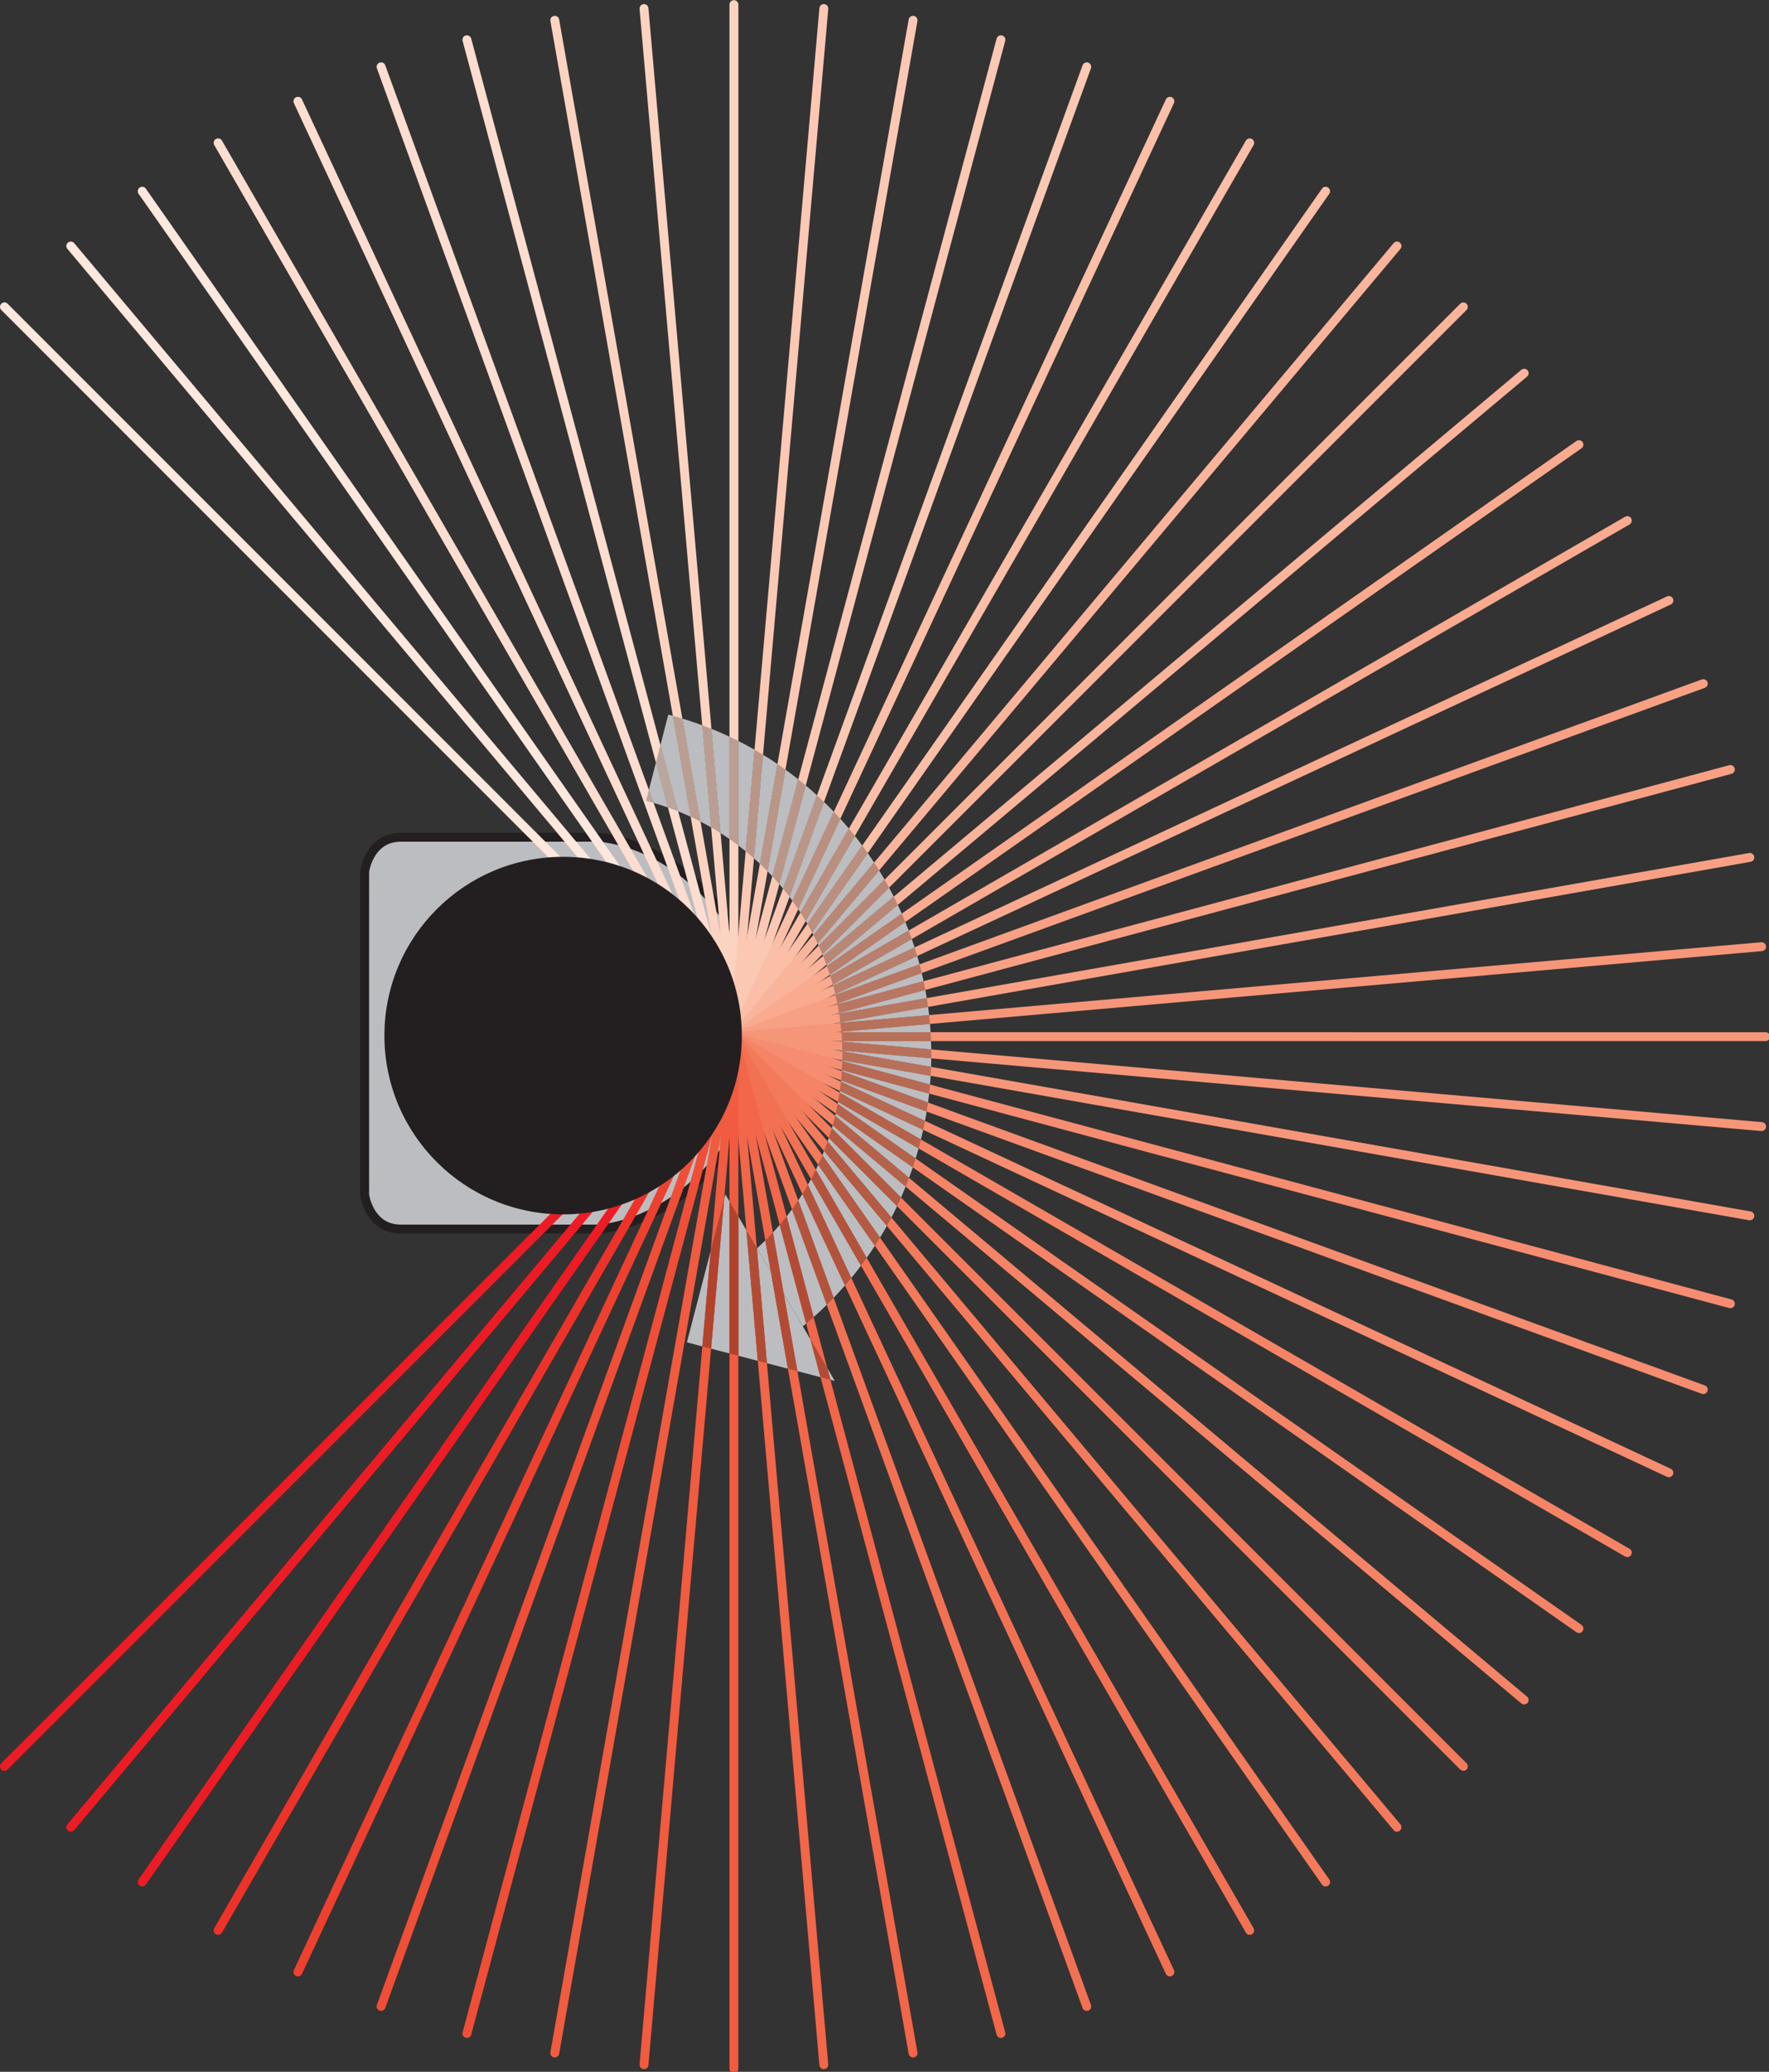 <?xml version="1.0" encoding="UTF-8" standalone="no"?>
<!-- Created with Inkscape (http://www.inkscape.org/) -->

<svg
   width="38.133mm"
   height="44.642mm"
   viewBox="0 0 38.133 44.642"
   version="1.1"
   id="svg11960"
   inkscape:version="1.2 (1:1.2+202206011327+fc4e4096c5)"
   sodipodi:docname="lidar_range.svg"
   xmlns:inkscape="http://www.inkscape.org/namespaces/inkscape"
   xmlns:sodipodi="http://sodipodi.sourceforge.net/DTD/sodipodi-0.dtd"
   xmlns="http://www.w3.org/2000/svg"
   xmlns:svg="http://www.w3.org/2000/svg">
  <rect x="0" y="0" width="38.133" height="44.642" fill="#333333" stroke="none"/>
  <sodipodi:namedview
     id="namedview11962"
     pagecolor="#ffffff"
     bordercolor="#666666"
     borderopacity="1.0"
     inkscape:showpageshadow="2"
     inkscape:pageopacity="0.0"
     inkscape:pagecheckerboard="0"
     inkscape:deskcolor="#d1d1d1"
     inkscape:document-units="mm"
     showgrid="false"
     inkscape:zoom="2.3786088"
     inkscape:cx="-0.84082763"
     inkscape:cy="67.686624"
     inkscape:window-width="1920"
     inkscape:window-height="1023"
     inkscape:window-x="0"
     inkscape:window-y="0"
     inkscape:window-maximized="1"
     inkscape:current-layer="g3676" />
  <defs
     id="defs11957">
    <clipPath
       clipPathUnits="userSpaceOnUse"
       id="clipPath3674">
      <path
         d="M 0,0 H 232.72 V 166.51 H 0 Z"
         id="path3672" />
    </clipPath>
  </defs>
  <g
     inkscape:label="Layer 1"
     inkscape:groupmode="layer"
     id="layer1"
     transform="translate(-71.998,-107.302)">
    <g
       id="g3664"
       transform="matrix(0.353,0,0,0.353,71.998,107.298)">
      <g
         id="g3666"
         transform="matrix(0.76,0,0,-0.76,0,126.558)">
        <g
           id="g3668">
          <g
             id="g3670"
             clip-path="url(#clipPath3674)">
            <g
               id="g3676"
               transform="scale(0.1)">
              <path
                 d="m 611.961,835.285 c 0,-4.629 0.957,-57.574 -35.344,-101.769 -45.101,-54.934 -96.902,-55.571 -96.902,-55.571 0,0 -131.973,0 -157.567,0 -25.589,0 -29.14,27.41 -29.14,27.41 l -0.031,129.93 v 0.02 l 0.031,129.941 c 0,0 3.551,27.41 29.14,27.41 25.594,0 157.567,0 157.567,0 0,0 51.801,-0.644 96.902,-55.57 36.301,-44.207 35.344,-97.152 35.344,-101.781"
                 style="fill:#bcbdc0;fill-opacity:1;fill-rule:nonzero;stroke:none"
                 id="path3958" />
              <path
                 d="m 608.387,835.285 0.004,-1.051 c 0.023,-8.543 -0.907,-57.57 -34.536,-98.449 -22.132,-26.945 -45.773,-40.465 -63.867,-47.312 -9.043,-3.418 -16.699,-5.157 -22.054,-6.043 -2.68,-0.442 -4.786,-0.668 -6.2,-0.785 l -1.589,-0.106 -0.473,-0.019 0.043,-3.575 v 3.575 c 0,0 -32.992,0 -69.188,0 -36.191,0 -75.582,0 -88.379,0 -11.414,0.074 -17.312,5.8 -21.097,11.96 -1.832,3.075 -2.981,6.223 -3.649,8.575 -0.336,1.172 -0.55,2.148 -0.683,2.812 l -0.133,0.746 -0.031,0.203 -3.547,-0.461 h 3.574 l -0.031,129.93 v 0.02 l 0.031,129.941 h -3.574 l 3.547,-0.461 0.031,0.203 c 0.184,1.219 1.41,7.582 5.187,13.282 3.856,5.703 9.653,10.746 20.375,10.812 25.594,0 157.567,0 157.567,0 v 3.574 l -0.043,-3.574 0.473,-0.019 c 5.281,-0.266 52.261,-3.778 93.71,-54.247 33.629,-40.89 34.559,-89.914 34.536,-98.457 l -0.004,-1.054 h 7.148 l 0.004,1.054 c -0.023,9.172 -0.824,59.899 -36.16,102.993 -46.008,56.027 -99.059,56.894 -99.617,56.878 h -0.028 -0.019 c 0,0 -32.992,0 -69.188,0 -36.191,0 -75.582,0 -88.379,0 -14.175,0.071 -22.847,-7.906 -27.238,-15.449 -4.484,-7.562 -5.398,-14.804 -5.445,-15.078 l -0.031,-0.226 -0.032,-130.168 v -0.024 l 0.032,-130.16 0.031,-0.227 c 0.047,-0.273 0.961,-7.515 5.445,-15.078 4.391,-7.543 13.063,-15.519 27.238,-15.449 25.594,0 157.567,0 157.567,0 h 0.019 0.028 c 0.558,-0.012 53.609,0.844 99.621,56.879 35.332,43.082 36.133,93.813 36.156,102.984 l -0.004,1.051 h -7.148"
                 style="fill:#231f20;fill-opacity:1;fill-rule:nonzero;stroke:none"
                 id="path3960" />
              <path
                 d="M 592.223,835.031 6.102,1421.15 c -1.395,1.4 -3.656,1.4 -5.055,0 -1.395,-1.39 -1.395,-3.66 0,-5.05 L 587.164,829.977 c 1.399,-1.399 3.66,-1.399 5.059,0 1.394,1.394 1.394,3.66 0,5.054"
                 style="fill:#fee7dc;fill-opacity:1;fill-rule:nonzero;stroke:none"
                 id="path3962" />
              <path
                 d="M 592.43,834.801 59.625,1469.78 c -1.27,1.51 -3.523,1.7 -5.035,0.44 -1.512,-1.27 -1.711,-3.52 -0.441,-5.04 L 586.953,830.207 c 1.27,-1.512 3.524,-1.711 5.039,-0.441 1.512,1.269 1.707,3.523 0.438,5.035"
                 style="fill:#fee7dc;fill-opacity:1;fill-rule:nonzero;stroke:none"
                 id="path3964" />
              <path
                 d="M 592.621,834.555 117.188,1513.55 c -1.133,1.62 -3.36,2.01 -4.977,0.88 -1.621,-1.14 -2.012,-3.36 -0.879,-4.98 L 586.766,830.453 c 1.132,-1.617 3.359,-2.012 4.976,-0.879 1.617,1.133 2.012,3.364 0.879,4.981"
                 style="fill:#fee7dc;fill-opacity:1;fill-rule:nonzero;stroke:none"
                 id="path3966" />
              <path
                 d="M 592.789,834.289 178.34,1552.14 c -0.985,1.71 -3.172,2.3 -4.883,1.31 -1.707,-0.99 -2.293,-3.18 -1.309,-4.88 l 414.45,-717.855 c 0.988,-1.707 3.172,-2.293 4.882,-1.309 1.711,0.989 2.297,3.176 1.309,4.883"
                 style="fill:#fdddcf;fill-opacity:1;fill-rule:nonzero;stroke:none"
                 id="path3968" />
              <path
                 d="M 592.934,834.016 242.625,1585.25 c -0.832,1.79 -2.961,2.56 -4.75,1.73 -1.789,-0.84 -2.562,-2.96 -1.73,-4.75 L 586.453,830.992 c 0.836,-1.789 2.961,-2.562 4.75,-1.73 1.789,0.836 2.563,2.965 1.731,4.754"
                 style="fill:#fdddcf;fill-opacity:1;fill-rule:nonzero;stroke:none"
                 id="path3970" />
              <path
                 d="M 593.051,833.727 309.555,1612.63 c -0.672,1.86 -2.727,2.82 -4.582,2.14 -1.856,-0.68 -2.809,-2.73 -2.137,-4.58 L 586.332,831.281 c 0.676,-1.855 2.727,-2.812 4.582,-2.136 1.856,0.675 2.813,2.726 2.137,4.582"
                 style="fill:#fdddcf;fill-opacity:1;fill-rule:nonzero;stroke:none"
                 id="path3972" />
              <path
                 d="m 593.145,833.43 -214.532,800.65 c -0.511,1.91 -2.472,3.04 -4.379,2.53 -1.906,-0.51 -3.039,-2.47 -2.527,-4.38 L 586.242,831.578 c 0.508,-1.906 2.469,-3.039 4.375,-2.527 1.906,0.512 3.039,2.469 2.528,4.379"
                 style="fill:#fdddcf;fill-opacity:1;fill-rule:nonzero;stroke:none"
                 id="path3974" />
              <path
                 d="M 593.215,833.125 449.281,1649.43 c -0.343,1.95 -2.199,3.25 -4.14,2.9 -1.946,-0.34 -3.243,-2.2 -2.903,-4.14 L 586.172,831.883 c 0.344,-1.945 2.199,-3.242 4.141,-2.899 1.945,0.34 3.242,2.196 2.902,4.141"
                 style="fill:#fcd3c1;fill-opacity:1;fill-rule:nonzero;stroke:none"
                 id="path3976" />
              <path
                 d="m 593.254,832.816 -72.238,825.734 c -0.172,1.97 -1.907,3.43 -3.875,3.25 -1.965,-0.17 -3.422,-1.9 -3.25,-3.87 l 72.242,-825.739 c 0.172,-1.964 1.906,-3.421 3.871,-3.25 1.969,0.172 3.422,1.907 3.25,3.875"
                 style="fill:#fcd3c1;fill-opacity:1;fill-rule:nonzero;stroke:none"
                 id="path3978" />
              <path
                 d="M 593.27,832.504 V 1661.4 c 0,1.97 -1.602,3.57 -3.579,3.57 -1.972,0 -3.574,-1.6 -3.574,-3.57 V 832.504 c 0,-1.977 1.602,-3.574 3.574,-3.574 1.977,0 3.579,1.597 3.579,3.574"
                 style="fill:#fcd3c1;fill-opacity:1;fill-rule:nonzero;stroke:none"
                 id="path3980" />
              <path
                 d="M 593.254,832.191 665.5,1657.93 c 0.172,1.97 -1.285,3.7 -3.25,3.87 -1.969,0.18 -3.699,-1.28 -3.871,-3.25 L 586.133,832.816 c -0.172,-1.968 1.281,-3.703 3.25,-3.875 1.965,-0.171 3.699,1.286 3.871,3.25"
                 style="fill:#fbc8b4;fill-opacity:1;fill-rule:nonzero;stroke:none"
                 id="path3982" />
              <path
                 d="m 593.215,831.883 143.937,816.307 c 0.34,1.94 -0.957,3.8 -2.902,4.14 -1.941,0.35 -3.797,-0.95 -4.141,-2.9 L 586.172,833.125 c -0.344,-1.945 0.957,-3.801 2.898,-4.141 1.946,-0.343 3.801,0.954 4.145,2.899"
                 style="fill:#fbc8b4;fill-opacity:1;fill-rule:nonzero;stroke:none"
                 id="path3984" />
              <path
                 d="m 593.145,831.578 214.539,800.652 c 0.511,1.91 -0.621,3.87 -2.528,4.38 -1.906,0.51 -3.867,-0.62 -4.379,-2.53 L 586.242,833.43 c -0.512,-1.91 0.621,-3.867 2.524,-4.379 1.91,-0.512 3.871,0.621 4.379,2.527"
                 style="fill:#fbc8b4;fill-opacity:1;fill-rule:nonzero;stroke:none"
                 id="path3986" />
              <path
                 d="m 593.051,831.281 283.504,778.909 c 0.675,1.85 -0.282,3.9 -2.137,4.58 -1.855,0.68 -3.906,-0.28 -4.582,-2.14 L 586.332,833.727 c -0.672,-1.856 0.285,-3.907 2.137,-4.582 1.855,-0.676 3.906,0.281 4.582,2.136"
                 style="fill:#fbc8b4;fill-opacity:1;fill-rule:nonzero;stroke:none"
                 id="path3988" />
              <path
                 d="m 592.934,830.992 350.312,751.238 c 0.832,1.79 0.059,3.91 -1.73,4.75 -1.789,0.83 -3.914,0.06 -4.75,-1.73 L 586.453,834.016 c -0.836,-1.789 -0.058,-3.918 1.731,-4.754 1.789,-0.832 3.914,-0.059 4.75,1.73"
                 style="fill:#fbbea7;fill-opacity:1;fill-rule:nonzero;stroke:none"
                 id="path3990" />
              <path
                 d="m 592.789,830.715 414.461,717.855 c 0.98,1.7 0.39,3.89 -1.32,4.88 -1.7,0.98 -3.89,0.4 -4.88,-1.31 L 586.598,834.289 c -0.989,-1.707 -0.403,-3.894 1.308,-4.883 1.707,-0.984 3.895,-0.398 4.883,1.309"
                 style="fill:#fbbea7;fill-opacity:1;fill-rule:nonzero;stroke:none"
                 id="path3992" />
              <path
                 d="m 592.621,830.453 475.439,678.997 c 1.13,1.62 0.74,3.84 -0.88,4.98 -1.62,1.13 -3.84,0.74 -4.98,-0.88 L 586.766,834.555 c -1.133,-1.617 -0.739,-3.848 0.875,-4.981 1.621,-1.133 3.847,-0.738 4.98,0.879"
                 style="fill:#fbbea7;fill-opacity:1;fill-rule:nonzero;stroke:none"
                 id="path3994" />
              <path
                 d="m 592.43,830.207 532.8,634.973 c 1.27,1.52 1.07,3.77 -0.44,5.04 -1.5,1.26 -3.77,1.07 -5.02,-0.44 L 586.953,834.801 c -1.269,-1.512 -1.07,-3.77 0.442,-5.035 1.511,-1.27 3.765,-1.071 5.035,0.441"
                 style="fill:#fab49b;fill-opacity:1;fill-rule:nonzero;stroke:none"
                 id="path3996" />
              <path
                 d="M 592.223,829.977 1178.34,1416.1 c 1.4,1.39 1.4,3.66 0,5.05 -1.39,1.4 -3.66,1.4 -5.05,0 L 587.164,835.031 c -1.394,-1.394 -1.394,-3.66 0,-5.054 1.399,-1.399 3.66,-1.399 5.059,0"
                 style="fill:#fab49b;fill-opacity:1;fill-rule:nonzero;stroke:none"
                 id="path3998" />
              <path
                 d="m 591.992,829.766 634.968,532.804 c 1.52,1.27 1.72,3.52 0.45,5.04 -1.27,1.51 -3.52,1.71 -5.04,0.44 L 587.395,835.242 c -1.512,-1.269 -1.711,-3.523 -0.442,-5.035 1.27,-1.512 3.524,-1.711 5.039,-0.441"
                 style="fill:#fab49b;fill-opacity:1;fill-rule:nonzero;stroke:none"
                 id="path4000" />
              <path
                 d="m 591.742,829.574 678.998,475.436 c 1.61,1.13 2.01,3.37 0.87,4.98 -1.13,1.62 -3.36,2.01 -4.97,0.88 L 587.641,835.43 c -1.614,-1.129 -2.008,-3.36 -0.875,-4.977 1.132,-1.617 3.359,-2.012 4.976,-0.879"
                 style="fill:#f9aa8f;fill-opacity:1;fill-rule:nonzero;stroke:none"
                 id="path4002" />
              <path
                 d="m 591.48,829.406 717.85,414.454 c 1.71,0.98 2.3,3.17 1.31,4.88 -0.99,1.71 -3.17,2.3 -4.88,1.31 L 587.906,835.598 c -1.711,-0.985 -2.297,-3.172 -1.308,-4.883 0.988,-1.707 3.172,-2.293 4.882,-1.309"
                 style="fill:#f9aa8f;fill-opacity:1;fill-rule:nonzero;stroke:none"
                 id="path4004" />
              <path
                 d="m 591.203,829.262 751.247,350.308 c 1.78,0.83 2.57,2.96 1.73,4.75 -0.83,1.79 -2.97,2.56 -4.75,1.73 L 588.184,835.742 c -1.789,-0.832 -2.567,-2.961 -1.731,-4.75 0.836,-1.789 2.961,-2.562 4.75,-1.73"
                 style="fill:#f9aa8f;fill-opacity:1;fill-rule:nonzero;stroke:none"
                 id="path4006" />
              <path
                 d="m 590.914,829.145 778.906,283.495 c 1.86,0.68 2.81,2.73 2.14,4.59 -0.67,1.85 -2.73,2.81 -4.58,2.13 L 588.469,835.863 c -1.852,-0.675 -2.809,-2.726 -2.137,-4.582 0.676,-1.855 2.727,-2.812 4.582,-2.136"
                 style="fill:#f8a084;fill-opacity:1;fill-rule:nonzero;stroke:none"
                 id="path4008" />
              <path
                 d="m 590.617,829.051 800.653,214.529 c 1.91,0.51 3.04,2.47 2.53,4.38 -0.51,1.91 -2.47,3.04 -4.38,2.53 L 588.766,835.957 c -1.903,-0.512 -3.036,-2.473 -2.524,-4.379 0.508,-1.906 2.469,-3.039 4.375,-2.527"
                 style="fill:#f8a084;fill-opacity:1;fill-rule:nonzero;stroke:none"
                 id="path4010" />
              <path
                 d="m 590.313,828.984 816.307,143.934 c 1.94,0.34 3.24,2.195 2.9,4.141 -0.34,1.941 -2.2,3.242 -4.14,2.898 L 589.07,836.023 c -1.941,-0.343 -3.242,-2.195 -2.898,-4.14 0.344,-1.945 2.199,-3.242 4.141,-2.899"
                 style="fill:#f8a084;fill-opacity:1;fill-rule:nonzero;stroke:none"
                 id="path4012" />
              <path
                 d="m 590.004,828.941 825.746,72.243 c 1.97,0.171 3.43,1.906 3.25,3.871 -0.17,1.965 -1.9,3.422 -3.87,3.25 L 589.383,836.066 c -1.969,-0.175 -3.422,-1.91 -3.25,-3.875 0.172,-1.964 1.906,-3.421 3.871,-3.25"
                 style="fill:#f69679;fill-opacity:1;fill-rule:nonzero;stroke:none"
                 id="path4014" />
              <path
                 d="M 589.691,828.93 H 1418.6 c 1.97,0 3.57,1.597 3.57,3.574 0,1.973 -1.6,3.574 -3.57,3.574 H 589.691 c -1.972,0 -3.574,-1.601 -3.574,-3.574 0,-1.977 1.602,-3.574 3.574,-3.574"
                 style="fill:#f69679;fill-opacity:1;fill-rule:nonzero;stroke:none"
                 id="path4016" />
              <path
                 d="m 589.383,828.941 825.747,-72.25 c 1.97,-0.171 3.7,1.286 3.87,3.25 0.18,1.969 -1.28,3.704 -3.25,3.875 l -825.746,72.25 c -1.965,0.172 -3.699,-1.285 -3.871,-3.25 -0.172,-1.968 1.281,-3.703 3.25,-3.875"
                 style="fill:#f69679;fill-opacity:1;fill-rule:nonzero;stroke:none"
                 id="path4018" />
              <path
                 d="m 589.07,828.984 816.31,-143.945 c 1.94,-0.34 3.8,0.957 4.14,2.899 0.34,1.945 -0.96,3.8 -2.9,4.144 L 590.313,836.023 c -1.942,0.344 -3.797,-0.957 -4.141,-2.898 -0.344,-1.945 0.957,-3.801 2.898,-4.141"
                 style="fill:#f69679;fill-opacity:1;fill-rule:nonzero;stroke:none"
                 id="path4020" />
              <path
                 d="M 588.766,829.051 1389.42,614.504 c 1.91,-0.512 3.87,0.629 4.38,2.531 0.51,1.906 -0.62,3.867 -2.53,4.379 L 590.617,835.957 c -1.906,0.508 -3.867,-0.621 -4.375,-2.527 -0.512,-1.91 0.621,-3.867 2.524,-4.379"
                 style="fill:#f68d70;fill-opacity:1;fill-rule:nonzero;stroke:none"
                 id="path4022" />
              <path
                 d="M 588.469,829.145 1367.38,545.641 c 1.85,-0.672 3.91,0.277 4.58,2.136 0.67,1.864 -0.28,3.911 -2.14,4.582 L 590.914,835.863 c -1.855,0.676 -3.906,-0.281 -4.582,-2.136 -0.672,-1.856 0.285,-3.907 2.137,-4.582"
                 style="fill:#f68d70;fill-opacity:1;fill-rule:nonzero;stroke:none"
                 id="path4024" />
              <path
                 d="M 588.184,829.262 1339.43,478.953 c 1.78,-0.84 3.92,-0.058 4.75,1.731 0.84,1.793 0.05,3.91 -1.73,4.75 L 591.203,835.742 c -1.789,0.836 -3.914,0.063 -4.75,-1.726 -0.836,-1.789 -0.058,-3.918 1.731,-4.754"
                 style="fill:#f68d70;fill-opacity:1;fill-rule:nonzero;stroke:none"
                 id="path4026" />
              <path
                 d="M 587.906,829.406 1305.76,414.949 c 1.71,-0.988 3.89,-0.398 4.88,1.313 0.99,1.707 0.4,3.898 -1.31,4.879 L 591.48,835.598 c -1.71,0.988 -3.894,0.402 -4.882,-1.309 -0.989,-1.707 -0.403,-3.894 1.308,-4.883"
                 style="fill:#f58466;fill-opacity:1;fill-rule:nonzero;stroke:none"
                 id="path4028" />
              <path
                 d="M 587.641,829.574 1266.64,354.137 c 1.61,-1.133 3.84,-0.742 4.97,0.879 1.14,1.621 0.74,3.847 -0.87,4.98 L 591.742,835.43 c -1.617,1.133 -3.844,0.742 -4.976,-0.875 -1.133,-1.617 -0.739,-3.848 0.875,-4.981"
                 style="fill:#f58466;fill-opacity:1;fill-rule:nonzero;stroke:none"
                 id="path4030" />
              <path
                 d="M 587.395,829.766 1222.37,296.961 c 1.52,-1.27 3.77,-1.07 5.04,0.441 1.27,1.508 1.07,3.77 -0.45,5.028 L 591.992,835.242 c -1.515,1.27 -3.769,1.071 -5.039,-0.441 -1.269,-1.512 -1.07,-3.77 0.442,-5.035"
                 style="fill:#f58466;fill-opacity:1;fill-rule:nonzero;stroke:none"
                 id="path4032" />
              <path
                 d="M 587.164,829.977 1173.29,243.855 c 1.39,-1.402 3.66,-1.402 5.05,0 1.4,1.391 1.4,3.661 0,5.051 L 592.223,835.031 c -1.399,1.395 -3.66,1.395 -5.059,0 -1.394,-1.394 -1.394,-3.66 0,-5.054"
                 style="fill:#f47a5c;fill-opacity:1;fill-rule:nonzero;stroke:none"
                 id="path4034" />
              <path
                 d="M 586.953,830.207 1119.77,195.23 c 1.25,-1.511 3.52,-1.71 5.02,-0.441 1.51,1.27 1.71,3.52 0.44,5.039 l -532.8,634.973 c -1.27,1.512 -3.524,1.711 -5.035,0.441 -1.512,-1.269 -1.711,-3.523 -0.442,-5.035"
                 style="fill:#f47a5c;fill-opacity:1;fill-rule:nonzero;stroke:none"
                 id="path4036" />
              <path
                 d="m 586.766,830.453 475.434,-679 c 1.14,-1.609 3.36,-2.012 4.98,-0.871 1.62,1.129 2.01,3.359 0.88,4.981 L 592.621,834.555 c -1.133,1.617 -3.359,2.008 -4.98,0.875 -1.614,-1.129 -2.008,-3.36 -0.875,-4.977"
                 style="fill:#f47a5c;fill-opacity:1;fill-rule:nonzero;stroke:none"
                 id="path4038" />
              <path
                 d="M 586.598,830.715 1001.05,112.867 c 0.99,-1.711 3.18,-2.301 4.88,-1.312 1.71,0.992 2.3,3.179 1.32,4.89 L 592.789,834.289 c -0.988,1.711 -3.176,2.297 -4.883,1.309 -1.711,-0.985 -2.297,-3.172 -1.308,-4.883"
                 style="fill:#f37153;fill-opacity:1;fill-rule:nonzero;stroke:none"
                 id="path4040" />
              <path
                 d="M 586.453,830.992 936.766,79.75 c 0.836,-1.793 2.961,-2.562 4.75,-1.73 1.789,0.828 2.562,2.961 1.73,4.75 L 592.934,834.016 c -0.836,1.789 -2.961,2.562 -4.75,1.726 -1.789,-0.832 -2.567,-2.961 -1.731,-4.75"
                 style="fill:#f37153;fill-opacity:1;fill-rule:nonzero;stroke:none"
                 id="path4042" />
              <path
                 d="M 586.332,831.281 869.836,52.359 c 0.676,-1.848 2.727,-2.809 4.582,-2.137 1.855,0.68 2.812,2.727 2.137,4.59 L 593.051,833.727 c -0.676,1.855 -2.727,2.812 -4.582,2.136 -1.852,-0.675 -2.809,-2.726 -2.137,-4.582"
                 style="fill:#f37153;fill-opacity:1;fill-rule:nonzero;stroke:none"
                 id="path4044" />
              <path
                 d="M 586.242,831.578 800.777,30.922 c 0.512,-1.91 2.473,-3.039 4.379,-2.527 1.907,0.508 3.039,2.469 2.528,4.379 L 593.145,833.43 c -0.508,1.906 -2.469,3.035 -4.379,2.527 -1.903,-0.512 -3.036,-2.473 -2.524,-4.379"
                 style="fill:#f26649;fill-opacity:1;fill-rule:nonzero;stroke:none"
                 id="path4046" />
              <path
                 d="M 586.172,831.883 730.109,15.574 c 0.344,-1.941 2.2,-3.238 4.141,-2.898 1.945,0.34 3.242,2.199 2.902,4.137 L 593.215,833.125 c -0.344,1.941 -2.199,3.242 -4.145,2.898 -1.941,-0.343 -3.242,-2.195 -2.898,-4.14"
                 style="fill:#f26649;fill-opacity:1;fill-rule:nonzero;stroke:none"
                 id="path4048" />
              <path
                 d="M 586.133,832.191 658.379,6.445 c 0.172,-1.969 1.902,-3.43 3.871,-3.25 1.965,0.168 3.422,1.898 3.25,3.871 L 593.254,832.816 c -0.172,1.965 -1.906,3.422 -3.871,3.25 -1.969,-0.175 -3.422,-1.91 -3.25,-3.875"
                 style="fill:#f26649;fill-opacity:1;fill-rule:nonzero;stroke:none"
                 id="path4050" />
              <path
                 d="M 586.117,832.504 V 3.594 c 0,-1.969 1.602,-3.566 3.574,-3.566 1.977,0 3.579,1.598 3.579,3.566 V 832.504 c 0,1.973 -1.602,3.574 -3.579,3.574 -1.972,0 -3.574,-1.601 -3.574,-3.574"
                 style="fill:#f15b40;fill-opacity:1;fill-rule:nonzero;stroke:none"
                 id="path4052" />
              <path
                 d="M 586.133,832.816 513.891,7.066 c -0.172,-1.973 1.285,-3.703 3.25,-3.871 1.968,-0.18 3.703,1.281 3.875,3.25 L 593.254,832.191 c 0.172,1.965 -1.281,3.7 -3.25,3.875 -1.965,0.172 -3.699,-1.285 -3.871,-3.25"
                 style="fill:#f15b40;fill-opacity:1;fill-rule:nonzero;stroke:none"
                 id="path4054" />
              <path
                 d="M 586.172,833.125 442.238,16.812 c -0.34,-1.938 0.957,-3.797 2.903,-4.137 1.941,-0.34 3.797,0.957 4.14,2.898 L 593.215,831.883 c 0.34,1.945 -0.957,3.797 -2.902,4.14 -1.942,0.344 -3.797,-0.957 -4.141,-2.898"
                 style="fill:#f15b40;fill-opacity:1;fill-rule:nonzero;stroke:none"
                 id="path4056" />
              <path
                 d="M 586.242,833.43 371.707,32.773 c -0.512,-1.91 0.621,-3.871 2.527,-4.379 1.907,-0.512 3.868,0.617 4.379,2.527 L 593.145,831.578 c 0.511,1.906 -0.622,3.867 -2.528,4.379 -1.906,0.508 -3.867,-0.621 -4.375,-2.527"
                 style="fill:#f04e37;fill-opacity:1;fill-rule:nonzero;stroke:none"
                 id="path4058" />
              <path
                 d="M 586.332,833.727 302.836,54.812 c -0.672,-1.863 0.281,-3.91 2.137,-4.59 1.855,-0.672 3.906,0.289 4.582,2.137 L 593.051,831.281 c 0.676,1.856 -0.281,3.907 -2.133,4.582 -1.859,0.676 -3.91,-0.281 -4.586,-2.136"
                 style="fill:#f04e37;fill-opacity:1;fill-rule:nonzero;stroke:none"
                 id="path4060" />
              <path
                 d="M 586.453,834.016 236.145,82.769 c -0.832,-1.789 -0.059,-3.922 1.73,-4.75 1.789,-0.832 3.918,-0.062 4.75,1.73 l 350.309,751.242 c 0.832,1.789 0.058,3.918 -1.731,4.75 -1.789,0.836 -3.914,0.063 -4.75,-1.726"
                 style="fill:#ef402f;fill-opacity:1;fill-rule:nonzero;stroke:none"
                 id="path4062" />
              <path
                 d="M 586.598,834.289 172.148,116.445 c -0.984,-1.711 -0.398,-3.898 1.309,-4.89 1.711,-0.989 3.898,-0.399 4.883,1.312 l 414.449,717.848 c 0.988,1.711 0.402,3.898 -1.309,4.883 -1.71,0.988 -3.894,0.402 -4.882,-1.309"
                 style="fill:#ee3229;fill-opacity:1;fill-rule:nonzero;stroke:none"
                 id="path4064" />
              <path
                 d="M 586.766,834.555 111.332,155.563 c -1.133,-1.622 -0.742,-3.852 0.879,-4.981 1.617,-1.141 3.844,-0.738 4.977,0.871 l 475.433,679 c 1.133,1.617 0.738,3.848 -0.879,4.981 -1.617,1.129 -3.844,0.738 -4.976,-0.879"
                 style="fill:#ed1c24;fill-opacity:1;fill-rule:nonzero;stroke:none"
                 id="path4066" />
              <path
                 d="M 586.953,834.801 54.148,199.828 c -1.27,-1.519 -1.07,-3.769 0.441,-5.039 1.512,-1.269 3.766,-1.07 5.035,0.441 L 592.43,830.207 c 1.269,1.512 1.074,3.766 -0.438,5.035 -1.515,1.27 -3.769,1.071 -5.039,-0.441"
                 style="fill:#ed1c24;fill-opacity:1;fill-rule:nonzero;stroke:none"
                 id="path4068" />
              <path
                 d="M 587.164,835.031 1.047,248.906 c -1.395,-1.39 -1.395,-3.66 0,-5.051 1.398,-1.402 3.66,-1.402 5.055,0 L 592.223,829.977 c 1.394,1.394 1.394,3.66 0,5.054 -1.399,1.395 -3.66,1.395 -5.059,0"
                 style="fill:#ed1c24;fill-opacity:1;fill-rule:nonzero;stroke:none"
                 id="path4070" />
              <path
                 d="m 452.469,973.352 c 77.336,0 140.027,-62.692 140.027,-140.02 0,-77.336 -62.691,-140.027 -140.027,-140.027 -77.332,0 -140.024,62.691 -140.024,140.027 0,77.328 62.692,140.02 140.024,140.02"
                 style="fill:#231f20;fill-opacity:1;fill-rule:nonzero;stroke:none"
                 id="path4072" />
              <path
                 d="m 452.469,973.352 v -3.575 c 37.691,-0.004 71.781,-15.269 96.488,-39.964 24.695,-24.704 39.961,-58.793 39.965,-96.481 -0.004,-37.691 -15.27,-71.781 -39.965,-96.484 -24.707,-24.7 -58.797,-39.965 -96.488,-39.969 -37.692,0.004 -71.781,15.269 -96.485,39.969 -24.699,24.703 -39.961,58.793 -39.964,96.484 0.003,37.688 15.265,71.777 39.964,96.481 24.704,24.695 58.793,39.96 96.485,39.964 v 3.575 3.574 C 373.16,976.922 308.875,912.637 308.871,833.332 308.875,754.02 373.16,689.734 452.469,689.73 c 79.312,0.004 143.597,64.29 143.601,143.602 -0.004,79.305 -64.289,143.59 -143.601,143.594 v -3.574"
                 style="fill:#231f20;fill-opacity:1;fill-rule:nonzero;stroke:none"
                 id="path4074" />
              <path
                 d="m 645.043,599.793 -15.277,26.031 -8.707,49.383 c 1.851,2.008 3.664,4.047 5.441,6.125 l 21.246,-79.297 c -0.898,-0.762 -1.797,-1.5 -2.703,-2.242 m 8.715,7.43 -21.68,80.918 c 1.461,1.863 2.891,3.75 4.293,5.668 l 27.922,-76.715 c -3.434,-3.379 -6.941,-6.668 -10.535,-9.871 m 16.094,15.5 -28.477,78.234 c 1.133,1.691 2.238,3.398 3.324,5.125 l 34.239,-73.422 c -2.95,-3.387 -5.985,-6.707 -9.086,-9.937 m 14.175,15.937 -34.89,74.824 c 0.859,1.504 1.699,3.012 2.523,4.543 l 40.129,-69.507 c -2.516,-3.348 -5.101,-6.637 -7.762,-9.86 m -64.64,4.852 -11.133,18.968 c 2.269,2.071 4.492,4.192 6.668,6.36 l 4.465,-25.328 m 77.015,11.316 -40.859,70.77 c 0.641,1.308 1.262,2.625 1.875,3.949 L 702.965,664.5 c -2.125,-3.27 -4.313,-6.488 -6.563,-9.672 m 10.696,16.238 -46.321,66.153 c 0.461,1.121 0.918,2.25 1.364,3.383 l 50.453,-60.125 c -1.774,-3.176 -3.61,-6.317 -5.496,-9.411 m 9.152,16.176 -51.246,61.071 c 0.332,0.949 0.652,1.898 0.973,2.851 l 54.824,-54.824 c -1.465,-3.067 -2.985,-6.102 -4.551,-9.098 m 7.742,16.02 -55.613,55.613 c 0.226,0.785 0.453,1.582 0.672,2.371 l 58.66,-49.219 c -1.191,-2.949 -2.434,-5.871 -3.719,-8.765 m 6.457,15.801 -59.418,49.859 c 0.153,0.648 0.305,1.293 0.453,1.949 l 61.957,-43.387 c -0.953,-2.828 -1.953,-5.636 -2.992,-8.421 m 5.293,15.539 -62.668,43.882 c 0.098,0.524 0.196,1.055 0.293,1.582 l 64.735,-37.375 c -0.747,-2.714 -1.536,-5.41 -2.36,-8.089 m 4.235,15.261 -65.375,37.746 c 0.062,0.422 0.121,0.848 0.179,1.27 l 67.008,-31.242 c -0.57,-2.606 -1.172,-5.199 -1.812,-7.774 m 3.281,14.977 -67.57,31.508 c 0.035,0.336 0.07,0.675 0.105,1.011 l 68.789,-25.035 c -0.406,-2.508 -0.852,-5.008 -1.324,-7.484 m 2.406,14.699 -69.269,25.211 c 0.015,0.27 0.035,0.539 0.05,0.805 l 70.121,-18.789 c -0.121,-1.055 -0.242,-2.11 -0.371,-3.164 -0.168,-1.36 -0.343,-2.711 -0.531,-4.063 m 1.613,14.438 -70.519,18.898 c 0.008,0.215 0.012,0.43 0.015,0.645 l 71.02,-12.524 c -0.145,-2.336 -0.316,-4.676 -0.516,-7.019 m 0.864,14.214 -71.325,12.579 c -0.003,0.175 -0.003,0.347 -0.007,0.523 l 71.496,-6.254 c -0.028,-2.281 -0.082,-4.559 -0.164,-6.848 m 0.152,14.024 -71.707,6.273 c -0.008,0.145 -0.016,0.297 -0.023,0.442 h 71.554 c 0.086,-2.235 0.145,-4.473 0.176,-6.715 m -0.539,13.863 h -71.672 c -0.012,0.133 -0.023,0.258 -0.035,0.391 l 71.207,6.23 c 0.191,-2.199 0.359,-4.41 0.5,-6.621 m -72.445,7.504 c -0.016,0.129 -0.032,0.25 -0.047,0.379 l 70.461,12.426 c 0.3,-2.192 0.574,-4.371 0.82,-6.574 l -71.234,-6.231 m -1.043,7.465 c -0.024,0.133 -0.043,0.262 -0.067,0.398 l 69.317,18.575 c 0.41,-2.184 0.789,-4.368 1.148,-6.563 l -70.398,-12.41 m -1.325,7.465 c -0.027,0.148 -0.058,0.304 -0.089,0.457 l 67.761,24.66 c 0.524,-2.188 1.02,-4.379 1.492,-6.586 l -69.164,-18.531 m -1.613,7.508 c -0.043,0.183 -0.086,0.363 -0.129,0.546 l 65.797,30.68 c 0.645,-2.203 1.266,-4.426 1.859,-6.648 L 671.328,866.02 m -1.93,7.593 c -0.062,0.223 -0.125,0.45 -0.187,0.672 l 63.406,36.606 c 0.781,-2.235 1.535,-4.485 2.258,-6.746 l -65.477,-30.532 m -2.281,7.719 c -0.086,0.281 -0.176,0.559 -0.265,0.836 l 60.578,42.418 c 0.929,-2.277 1.832,-4.57 2.703,-6.871 l -63.016,-36.383 m -2.664,7.883 c -0.125,0.348 -0.25,0.687 -0.379,1.039 l 57.305,48.078 c 1.098,-2.324 2.164,-4.66 3.199,-7.019 l -60.125,-42.098 m -3.101,8.082 c -0.176,0.43 -0.352,0.851 -0.528,1.281 l 53.563,53.563 c 1.289,-2.379 2.535,-4.77 3.758,-7.188 l -56.793,-47.656 m -3.606,8.316 c -0.238,0.524 -0.48,1.047 -0.726,1.567 l 49.351,58.816 c 1.504,-2.433 2.965,-4.887 4.391,-7.367 l -53.016,-53.016 m -4.172,8.582 c -0.328,0.633 -0.656,1.266 -0.988,1.895 l 44.656,63.777 c 1.742,-2.484 3.449,-5 5.11,-7.543 l -48.778,-58.129 m -4.836,8.864 c -0.441,0.761 -0.879,1.511 -1.328,2.265 l 39.485,68.391 c 2.019,-2.539 3.988,-5.102 5.921,-7.707 l -44.078,-62.949 m -5.601,9.164 c -0.574,0.89 -1.164,1.785 -1.754,2.668 l 33.84,72.569 c 2.324,-2.57 4.601,-5.18 6.832,-7.831 l -38.918,-67.406 m -6.481,9.453 c -0.758,1.043 -1.519,2.074 -2.293,3.101 L 662.105,1021 c 2.668,-2.57 5.297,-5.21 7.86,-7.89 l -33.309,-71.434 m -7.492,9.722 c -0.973,1.184 -1.969,2.375 -2.965,3.54 l 21.242,79.272 c 3.063,-2.56 6.051,-5.18 8.997,-7.88 l -27.274,-74.932 m -8.652,9.93 c -1.246,1.34 -2.496,2.656 -3.774,3.965 l 14.395,81.627 c 3.476,-2.51 6.887,-5.09 10.238,-7.75 l -20.859,-77.842 m -9.961,10.047 c -1.559,1.469 -3.137,2.91 -4.738,4.336 l 7.277,83.199 c 3.926,-2.39 7.789,-4.89 11.578,-7.46 l -14.117,-80.075 m -11.418,10.02 c -1.926,1.57 -3.883,3.113 -5.863,4.613 v 83.932 c 4.406,-2.23 8.734,-4.55 12.996,-6.99 l -7.133,-81.555 m -13.016,9.804 c -2.34,1.629 -4.719,3.207 -7.133,4.742 l -7.332,83.779 c 4.903,-1.97 9.715,-4.07 14.465,-6.3 v -82.221 m -14.715,9.341 c -2.8,1.61 -5.644,3.17 -8.531,4.66 l -14.59,82.75 c 5.391,-1.63 10.711,-3.43 15.946,-5.36 l 7.175,-82.05 m -16.476,8.56 c -3.289,1.53 -6.629,2.97 -10.012,4.33 l -14.266,53.24 6.313,24.46 c 1.23,-0.32 2.453,-0.64 3.672,-0.97 l 14.293,-81.06 m -18.246,7.44 c -3.789,1.34 -7.621,2.58 -11.516,3.71 l -3.801,10.45 5.653,21.9 9.664,-36.06"
                 style="fill:#bcbdc0;fill-opacity:1;fill-rule:nonzero;stroke:none"
                 id="path4082" />
              <path
                 d="m 525.164,1020.25 c -2.008,0.57 -4.031,1.13 -6.07,1.65 l 2.269,8.8 3.801,-10.45"
                 style="fill:#bba69d;fill-opacity:1;fill-rule:nonzero;stroke:none"
                 id="path4084" />
              <path
                 d="m 544.914,1013.43 c -2.715,1.09 -5.461,2.13 -8.234,3.11 l -9.664,36.06 3.632,14.07 14.266,-53.24"
                 style="fill:#bba69d;fill-opacity:1;fill-rule:nonzero;stroke:none"
                 id="path4086" />
              <path
                 d="m 562.871,1005.2 c -2.613,1.35 -5.266,2.66 -7.945,3.9 l -14.293,81.06 c 2.57,-0.71 5.113,-1.44 7.648,-2.21 l 14.59,-82.75"
                 style="fill:#bb9e93;fill-opacity:1;fill-rule:nonzero;stroke:none"
                 id="path4088" />
              <path
                 d="m 578.984,995.941 c -2.496,1.586 -5.011,3.114 -7.582,4.599 l -7.175,82.05 c 2.492,-0.92 4.972,-1.88 7.425,-2.87 l 7.332,-83.779"
                 style="fill:#bb9e93;fill-opacity:1;fill-rule:nonzero;stroke:none"
                 id="path4090" />
              <path
                 d="m 593.27,986.008 c -2.344,1.777 -4.731,3.512 -7.153,5.191 v 82.221 c 2.399,-1.13 4.789,-2.29 7.153,-3.48 v -83.932"
                 style="fill:#bb9e93;fill-opacity:1;fill-rule:nonzero;stroke:none"
                 id="path4092" />
              <path
                 d="m 605.813,975.711 c -2.184,1.937 -4.415,3.836 -6.68,5.684 l 7.133,81.555 c 2.297,-1.32 4.574,-2.66 6.824,-4.04 l -7.277,-83.199"
                 style="fill:#ba9689;fill-opacity:1;fill-rule:nonzero;stroke:none"
                 id="path4094" />
              <path
                 d="m 616.738,965.293 c -2.019,2.066 -4.086,4.098 -6.187,6.082 l 14.117,80.075 c 2.18,-1.48 4.328,-2.99 6.465,-4.53 l -14.395,-81.627"
                 style="fill:#ba9689;fill-opacity:1;fill-rule:nonzero;stroke:none"
                 id="path4096" />
              <path
                 d="m 626.199,954.938 c -1.851,2.167 -3.75,4.296 -5.687,6.39 l 20.859,77.842 c 2.043,-1.62 4.078,-3.28 6.07,-4.96 l -21.242,-79.272"
                 style="fill:#ba9689;fill-opacity:1;fill-rule:nonzero;stroke:none"
                 id="path4098" />
              <path
                 d="m 634.363,944.777 c -1.691,2.243 -3.422,4.45 -5.199,6.621 l 27.274,74.932 c 1.914,-1.75 3.804,-3.52 5.667,-5.33 l -27.742,-76.223"
                 style="fill:#ba9689;fill-opacity:1;fill-rule:nonzero;stroke:none"
                 id="path4100" />
              <path
                 d="m 641.383,934.891 c -1.531,2.293 -3.106,4.554 -4.727,6.785 l 33.309,71.434 c 1.781,-1.87 3.527,-3.74 5.258,-5.65 l -33.84,-72.569"
                 style="fill:#ba8f7f;fill-opacity:1;fill-rule:nonzero;stroke:none"
                 id="path4102" />
              <path
                 d="m 647.41,925.324 c -1.379,2.328 -2.805,4.629 -4.273,6.899 l 38.918,67.406 c 1.636,-1.945 3.258,-3.926 4.84,-5.914 L 647.41,925.324"
                 style="fill:#ba8f7f;fill-opacity:1;fill-rule:nonzero;stroke:none"
                 id="path4104" />
              <path
                 d="m 652.586,916.09 c -1.238,2.348 -2.523,4.672 -3.848,6.969 l 44.078,62.949 c 1.5,-2.024 2.981,-4.074 4.426,-6.141 L 652.586,916.09"
                 style="fill:#ba8f7f;fill-opacity:1;fill-rule:nonzero;stroke:none"
                 id="path4106" />
              <path
                 d="m 657.02,907.18 c -1.106,2.359 -2.254,4.699 -3.446,7.015 l 48.778,58.129 c 1.367,-2.09 2.707,-4.199 4.019,-6.328 L 657.02,907.18"
                 style="fill:#b98776;fill-opacity:1;fill-rule:nonzero;stroke:none"
                 id="path4108" />
              <path
                 d="m 660.824,898.578 c -0.984,2.363 -2.011,4.711 -3.078,7.035 l 53.016,53.016 c 1.234,-2.145 2.445,-4.313 3.625,-6.488 l -53.563,-53.563"
                 style="fill:#b98776;fill-opacity:1;fill-rule:nonzero;stroke:none"
                 id="path4110" />
              <path
                 d="m 664.074,890.254 c -0.863,2.363 -1.773,4.719 -2.722,7.043 l 56.793,47.656 c 1.105,-2.191 2.183,-4.398 3.234,-6.621 l -57.305,-48.078"
                 style="fill:#b98776;fill-opacity:1;fill-rule:nonzero;stroke:none"
                 id="path4112" />
              <path
                 d="m 666.852,882.168 c -0.758,2.367 -1.559,4.715 -2.399,7.047 l 60.125,42.098 c 0.977,-2.227 1.93,-4.473 2.852,-6.727 l -60.578,-42.418"
                 style="fill:#b87f6c;fill-opacity:1;fill-rule:nonzero;stroke:none"
                 id="path4114" />
              <path
                 d="m 669.211,874.285 c -0.656,2.363 -1.356,4.715 -2.094,7.047 l 63.016,36.383 c 0.855,-2.262 1.683,-4.539 2.484,-6.824 l -63.406,-36.606"
                 style="fill:#b87f6c;fill-opacity:1;fill-rule:nonzero;stroke:none"
                 id="path4116" />
              <path
                 d="m 671.199,866.566 c -0.558,2.36 -1.16,4.715 -1.801,7.047 l 65.477,30.532 c 0.738,-2.293 1.441,-4.582 2.121,-6.899 l -65.797,-30.68"
                 style="fill:#b87f6c;fill-opacity:1;fill-rule:nonzero;stroke:none"
                 id="path4118" />
              <path
                 d="m 672.852,858.969 c -0.469,2.367 -0.973,4.711 -1.524,7.051 l 67.527,24.578 c 0.614,-2.309 1.204,-4.637 1.758,-6.969 l -67.761,-24.66"
                 style="fill:#b77763;fill-opacity:1;fill-rule:nonzero;stroke:none"
                 id="path4120" />
              <path
                 d="m 674.199,851.445 c -0.379,2.364 -0.797,4.723 -1.258,7.067 l 69.164,18.531 c 0.5,-2.328 0.973,-4.68 1.411,-7.023 l -69.317,-18.575"
                 style="fill:#b77763;fill-opacity:1;fill-rule:nonzero;stroke:none"
                 id="path4122" />
              <path
                 d="m 675.262,843.961 c -0.293,2.371 -0.625,4.734 -0.996,7.086 l 70.398,12.41 c 0.383,-2.348 0.734,-4.707 1.059,-7.07 l -70.461,-12.426"
                 style="fill:#b77763;fill-opacity:1;fill-rule:nonzero;stroke:none"
                 id="path4124" />
              <path
                 d="m 676.047,836.469 c -0.203,2.379 -0.453,4.754 -0.738,7.113 l 71.234,6.231 c 0.266,-2.364 0.504,-4.735 0.711,-7.114 l -71.207,-6.23"
                 style="fill:#b7705a;fill-opacity:1;fill-rule:nonzero;stroke:none"
                 id="path4126" />
              <path
                 d="m 748.117,828.93 h -71.554 c -0.118,2.39 -0.282,4.773 -0.481,7.148 h 71.672 c 0.152,-2.375 0.273,-4.762 0.363,-7.148"
                 style="fill:#b7705a;fill-opacity:1;fill-rule:nonzero;stroke:none"
                 id="path4128" />
              <path
                 d="m 748.305,815.039 -71.496,6.254 c -0.032,2.402 -0.11,4.809 -0.223,7.195 l 71.707,-6.273 c 0.02,-1.305 0.027,-2.613 0.027,-3.922 0,-1.082 -0.004,-2.168 -0.015,-3.254"
                 style="fill:#b7705a;fill-opacity:1;fill-rule:nonzero;stroke:none"
                 id="path4130" />
              <path
                 d="m 747.793,800.996 -71.02,12.524 c 0.036,1.593 0.055,3.187 0.055,4.773 0,0.828 -0.004,1.652 -0.012,2.477 l 71.325,-12.579 c -0.086,-2.394 -0.2,-4.793 -0.348,-7.195"
                 style="fill:#b7705a;fill-opacity:1;fill-rule:nonzero;stroke:none"
                 id="path4132" />
              <path
                 d="m 746.566,786.766 -70.121,18.789 c 0.149,2.449 0.25,4.886 0.313,7.32 l 70.519,-18.898 c -0.207,-2.399 -0.445,-4.805 -0.711,-7.211"
                 style="fill:#b66953;fill-opacity:1;fill-rule:nonzero;stroke:none"
                 id="path4134" />
              <path
                 d="m 744.582,772.324 -68.789,25.035 c 0.242,2.473 0.445,4.934 0.602,7.391 l 69.269,-25.211 c -0.328,-2.418 -0.691,-4.824 -1.082,-7.215"
                 style="fill:#b66953;fill-opacity:1;fill-rule:nonzero;stroke:none"
                 id="path4136" />
              <path
                 d="m 741.789,757.637 -67.008,31.242 c 0.16,1.141 0.309,2.285 0.449,3.434 0.168,1.347 0.321,2.691 0.458,4.035 l 67.57,-31.508 c -0.461,-2.418 -0.949,-4.813 -1.469,-7.203"
                 style="fill:#b66953;fill-opacity:1;fill-rule:nonzero;stroke:none"
                 id="path4138" />
              <path
                 d="m 738.102,742.691 -64.735,37.375 c 0.453,2.497 0.867,5.008 1.235,7.543 l 65.375,-37.746 c -0.594,-2.406 -1.219,-4.797 -1.875,-7.172"
                 style="fill:#b5624b;fill-opacity:1;fill-rule:nonzero;stroke:none"
                 id="path4140" />
              <path
                 d="m 733.441,727.484 -61.957,43.387 c 0.575,2.52 1.102,5.055 1.59,7.613 l 62.668,-43.882 c -0.738,-2.387 -1.504,-4.758 -2.301,-7.118"
                 style="fill:#b5624b;fill-opacity:1;fill-rule:nonzero;stroke:none"
                 id="path4142" />
              <path
                 d="m 727.711,712.027 -58.66,49.219 c 0.707,2.535 1.367,5.098 1.98,7.676 l 59.418,-49.859 c -0.883,-2.36 -1.797,-4.708 -2.738,-7.036"
                 style="fill:#b5624b;fill-opacity:1;fill-rule:nonzero;stroke:none"
                 id="path4144" />
              <path
                 d="m 720.801,696.34 -54.824,54.824 c 0.847,2.547 1.648,5.117 2.402,7.711 l 55.613,-55.613 c -1.035,-2.328 -2.097,-4.629 -3.191,-6.922"
                 style="fill:#b55a43;fill-opacity:1;fill-rule:nonzero;stroke:none"
                 id="path4146" />
              <path
                 d="m 712.594,680.477 -50.453,60.125 c 1.004,2.543 1.957,5.113 2.863,7.711 l 51.246,-61.071 c -1.191,-2.277 -2.41,-4.531 -3.656,-6.765"
                 style="fill:#b55a43;fill-opacity:1;fill-rule:nonzero;stroke:none"
                 id="path4148" />
              <path
                 d="m 702.965,664.5 -45.547,65.047 c 1.168,2.531 2.289,5.086 3.359,7.672 l 46.321,-66.153 c -1.348,-2.211 -2.727,-4.398 -4.133,-6.566"
                 style="fill:#b55a43;fill-opacity:1;fill-rule:nonzero;stroke:none"
                 id="path4150" />
              <path
                 d="m 691.789,648.52 -40.129,69.507 c 1.34,2.489 2.637,5.016 3.883,7.571 l 40.859,-70.77 c -1.507,-2.129 -3.05,-4.226 -4.613,-6.308"
                 style="fill:#b4533c;fill-opacity:1;fill-rule:nonzero;stroke:none"
                 id="path4152" />
              <path
                 d="m 678.938,632.66 -34.239,73.422 c 1.528,2.43 3.008,4.902 4.438,7.402 l 34.89,-74.824 c -1.672,-2.027 -3.363,-4.027 -5.089,-6"
                 style="fill:#b4533c;fill-opacity:1;fill-rule:nonzero;stroke:none"
                 id="path4154" />
              <path
                 d="m 664.293,617.094 -27.922,76.715 c 1.715,2.343 3.383,4.726 5.004,7.148 l 28.477,-78.234 c -1.829,-1.899 -3.68,-3.782 -5.559,-5.629"
                 style="fill:#b4533c;fill-opacity:1;fill-rule:nonzero;stroke:none"
                 id="path4156" />
              <path
                 d="M 647.746,602.035 626.5,681.332 c 1.902,2.227 3.766,4.5 5.578,6.809 l 21.68,-80.918 c -1.981,-1.758 -3.985,-3.489 -6.012,-5.188"
                 style="fill:#b34b34;fill-opacity:1;fill-rule:nonzero;stroke:none"
                 id="path4158" />
              <path
                 d="m 629.766,625.824 -10.379,17.688 -4.465,25.328 c 2.086,2.078 4.137,4.203 6.137,6.367 l 8.707,-49.383"
                 style="fill:#b34b34;fill-opacity:1;fill-rule:nonzero;stroke:none"
                 id="path4160" />
              <path
                 d="m 670.754,555.98 -3.508,0.907 -2.5,9.332 6.008,-10.239 m -11.465,2.977 -18.586,4.852 -10.937,62.015 15.277,-26.031 6.082,-10.367 8.164,-30.469 m -26.199,6.832 -16.86,4.399 -8.089,92.492 0.113,-0.2 11.133,-18.968 13.703,-77.723 m -24.203,6.309 -15.617,4.07 V 688.02 l 6.437,-10.969 9.18,-104.953"
                 style="fill:#bcbdc0;fill-opacity:1;fill-rule:nonzero;stroke:none"
                 id="path4162" />
              <path
                 d="m 667.246,556.887 -7.957,2.07 -8.164,30.469 13.621,-23.207 2.5,-9.332"
                 style="fill:#b34b34;fill-opacity:1;fill-rule:nonzero;stroke:none"
                 id="path4164" />
              <path
                 d="m 640.703,563.809 -7.613,1.98 -13.703,77.723 10.379,-17.688 10.937,-62.015"
                 style="fill:#b34b34;fill-opacity:1;fill-rule:nonzero;stroke:none"
                 id="path4166" />
              <path
                 d="m 616.23,570.188 -7.343,1.91 -9.18,104.953 8.434,-14.371 8.089,-92.492"
                 style="fill:#b34b34;fill-opacity:1;fill-rule:nonzero;stroke:none"
                 id="path4168" />
              <path
                 d="m 586.117,578.035 -14.762,3.84 10.516,120.207 0.965,3.711 3.281,-5.586 V 578.035 m -21.777,5.672 -12.43,3.238 19.153,73.594 -6.723,-76.832"
                 style="fill:#bcbdc0;fill-opacity:1;fill-rule:nonzero;stroke:none"
                 id="path4170" />
              <path
                 d="m 593.27,576.168 -7.153,1.867 V 700.207 L 593.27,688.02 V 576.168"
                 style="fill:#b3422d;fill-opacity:1;fill-rule:nonzero;stroke:none"
                 id="path4172" />
              <path
                 d="m 571.355,581.875 -7.015,1.832 6.723,76.832 10.808,41.543 -10.516,-120.207"
                 style="fill:#b3422d;fill-opacity:1;fill-rule:nonzero;stroke:none"
                 id="path4174" />
            </g>
          </g>
        </g>
      </g>
    </g>
  </g>
</svg>
